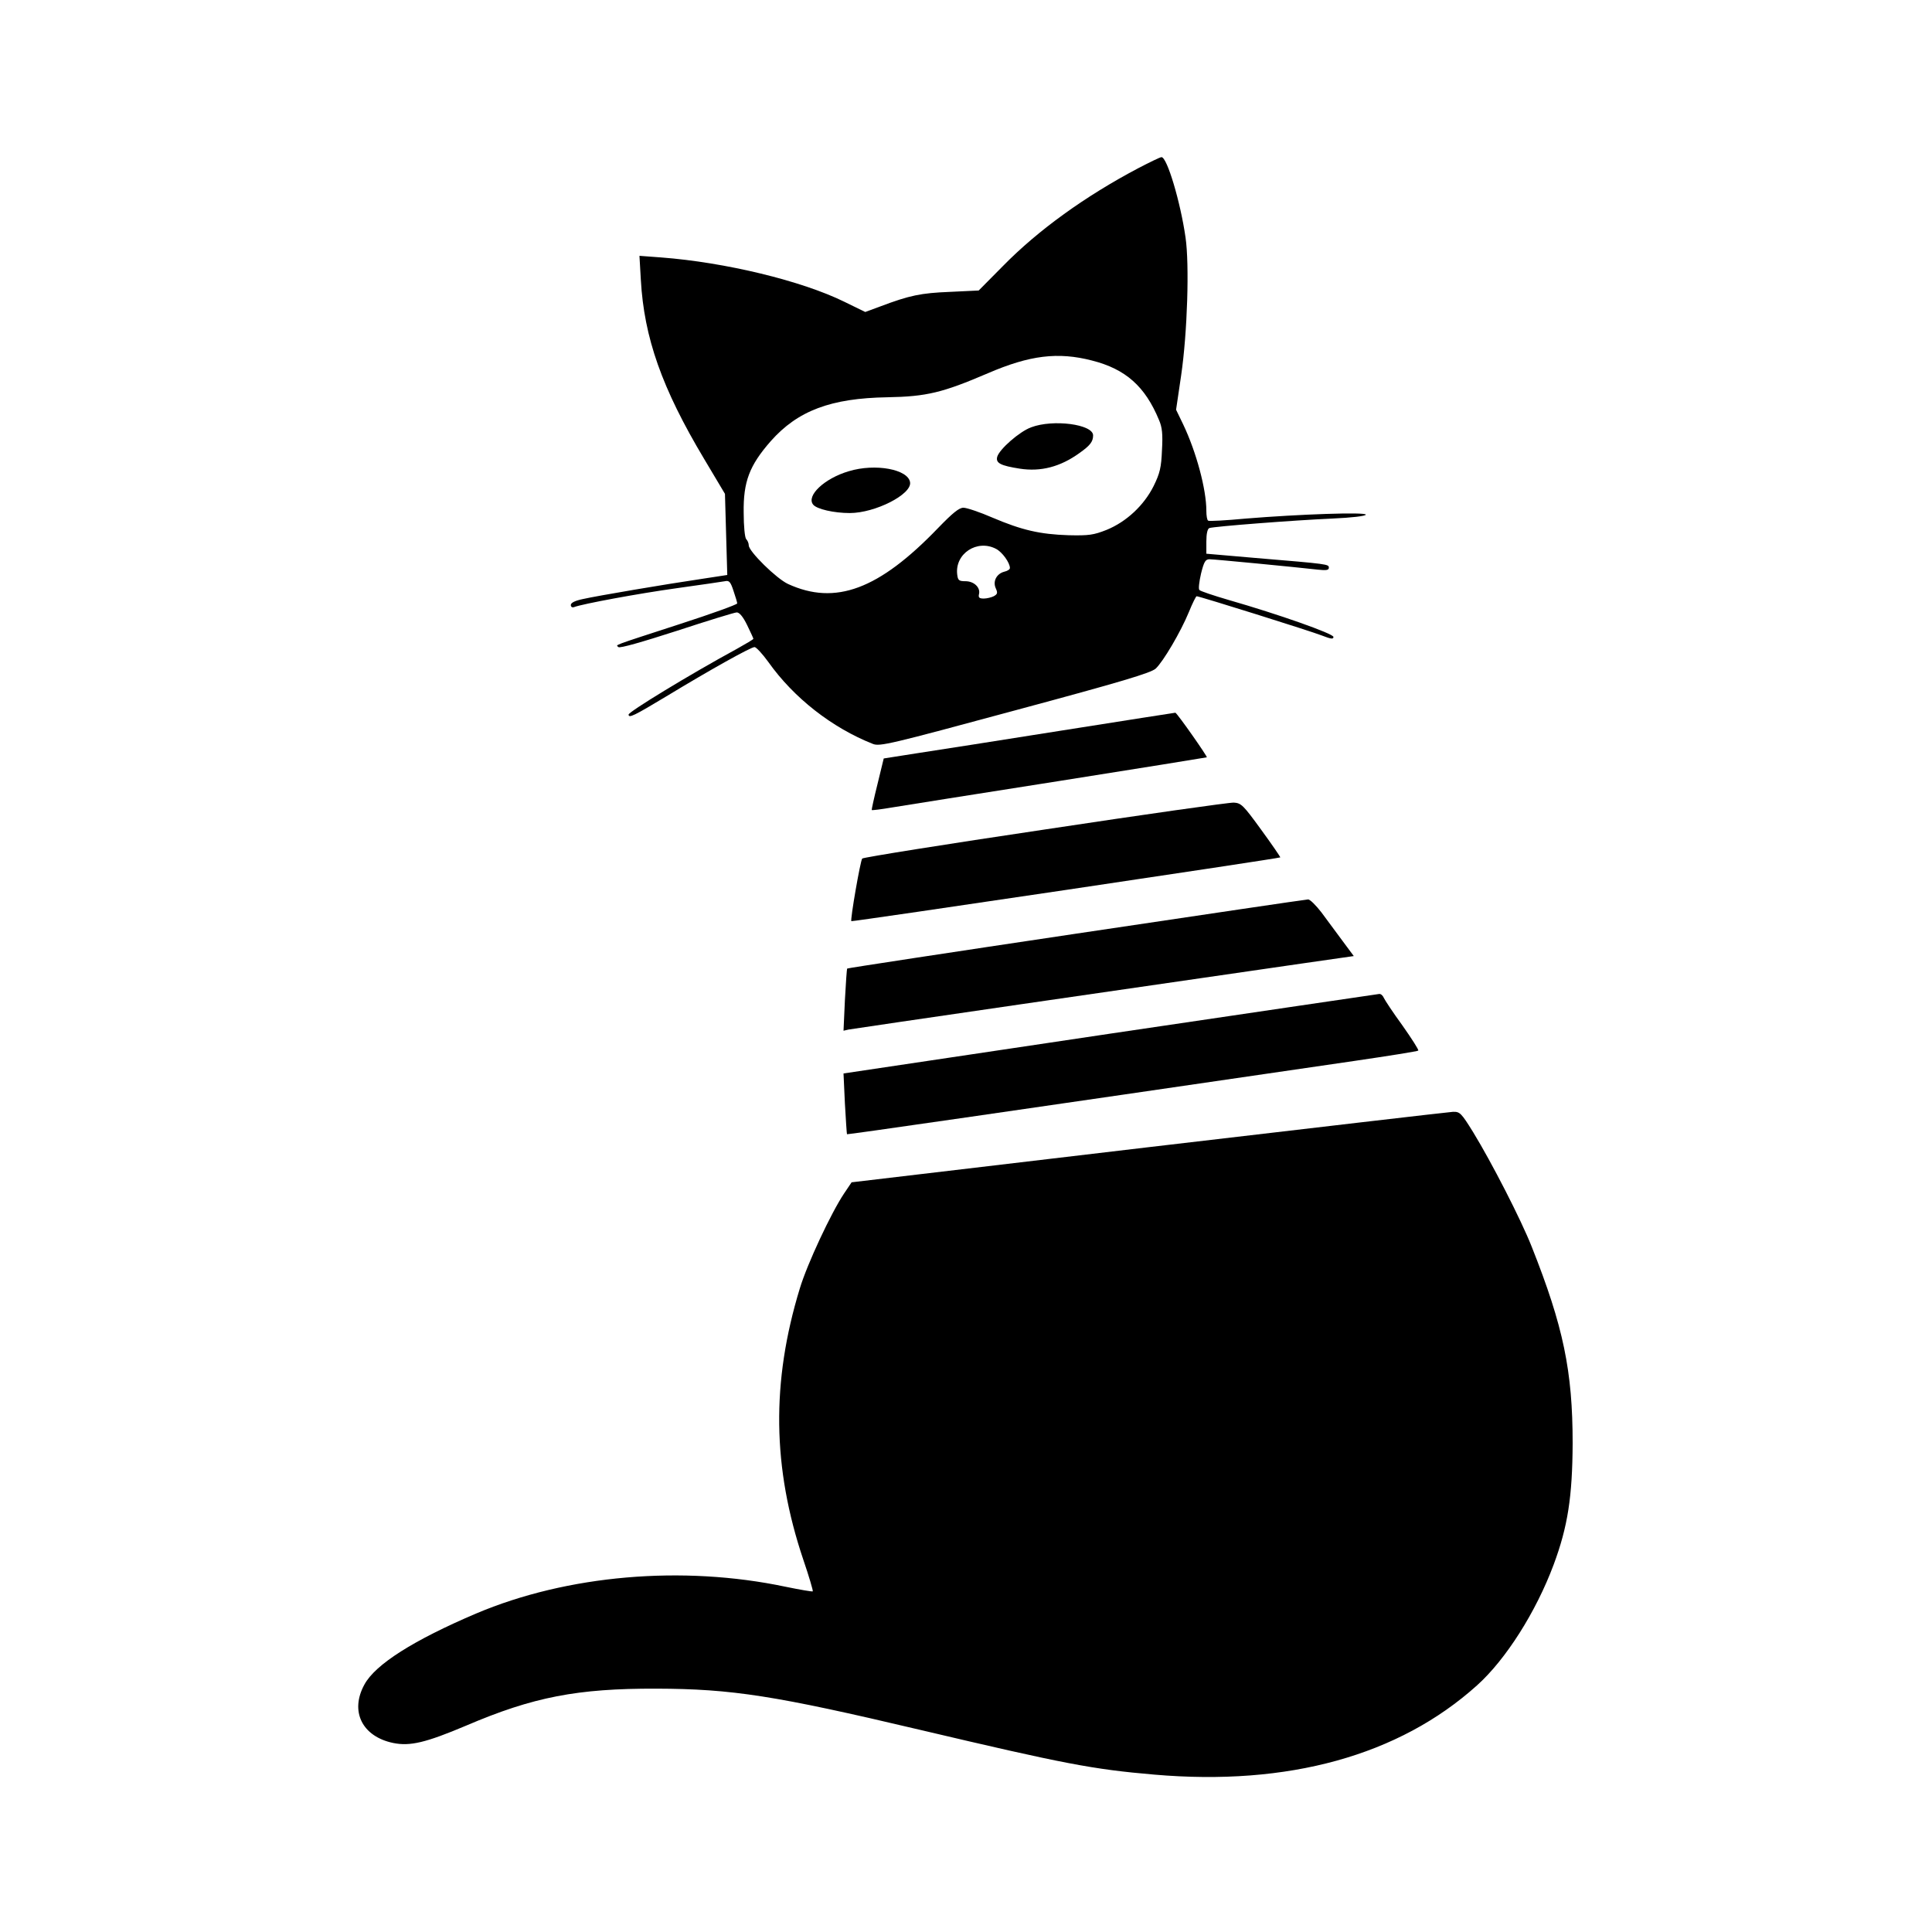 <?xml version="1.0" standalone="no"?>
<!DOCTYPE svg PUBLIC "-//W3C//DTD SVG 20010904//EN"
 "http://www.w3.org/TR/2001/REC-SVG-20010904/DTD/svg10.dtd">
<svg version="1.0" xmlns="http://www.w3.org/2000/svg"
 width="836pt" height="836pt" viewBox="0 0 836 836"
 preserveAspectRatio="xMidYMid meet">

<g transform="translate(0,836) scale(0.1,-0.1)"
fill="#000000" stroke="none">
<path d="M4925 7632 c-229 -121 -432 -267 -585 -423 l-105 -106 -125 -6 c-125
-5 -174 -15 -301 -63 l-65 -24 -90 44 c-185 91 -516 171 -793 192 l-94 7 6
-104 c14 -250 91 -469 274 -775 l90 -151 5 -176 5 -175 -111 -17 c-156 -23
-451 -73 -513 -87 -34 -7 -53 -16 -53 -26 0 -8 6 -12 14 -9 37 14 280 59 446
82 102 14 195 28 207 30 18 4 24 -2 37 -42 9 -26 16 -50 16 -54 0 -5 -111 -45
-247 -89 -304 -99 -278 -89 -267 -100 6 -6 103 22 252 70 134 44 251 80 260
80 12 0 28 -20 45 -55 15 -31 27 -57 27 -59 0 -3 -33 -22 -72 -44 -204 -111
-468 -272 -468 -284 0 -17 24 -5 162 78 193 117 367 214 383 214 7 0 34 -29
60 -65 110 -155 275 -284 452 -354 30 -12 75 -1 615 145 461 124 588 162 609
181 32 30 108 158 144 246 15 37 30 67 33 67 12 0 497 -152 542 -170 39 -15
50 -17 50 -6 0 14 -238 98 -454 160 -65 19 -122 38 -126 43 -5 4 -1 36 7 71
13 52 19 62 37 62 21 0 372 -34 469 -45 36 -4 47 -2 47 8 0 16 1 16 -322 43
l-208 18 0 53 c0 34 5 55 13 58 19 7 368 34 530 41 88 4 147 11 147 17 0 12
-288 2 -520 -17 -85 -8 -158 -12 -162 -9 -5 2 -8 22 -8 43 0 92 -43 253 -100
373 l-31 64 22 149 c27 185 36 479 19 596 -22 154 -80 348 -104 348 -6 0 -51
-22 -101 -48z m-200 -832 c146 -37 230 -112 290 -257 14 -32 17 -62 13 -131
-3 -75 -9 -100 -36 -155 -42 -84 -118 -155 -204 -190 -56 -22 -76 -25 -164
-23 -124 4 -202 22 -329 76 -55 24 -112 43 -126 43 -19 0 -46 -22 -110 -88
-256 -266 -444 -336 -649 -242 -50 23 -170 141 -170 167 0 9 -5 21 -11 27 -6
6 -11 56 -11 114 -2 135 25 205 117 310 117 132 260 186 505 190 170 3 239 20
435 104 181 78 303 93 450 55z m-415 -815 c27 -14 60 -60 60 -83 0 -6 -11 -13
-25 -16 -33 -9 -50 -42 -36 -72 9 -20 7 -25 -9 -34 -10 -5 -30 -10 -43 -10
-19 0 -24 4 -21 18 8 29 -21 57 -58 57 -29 0 -33 4 -36 29 -11 90 86 154 168
111z"/>
<path d="M4462 6511 c-50 -18 -138 -95 -147 -128 -7 -27 15 -38 98 -51 91 -14
175 8 257 67 47 33 60 50 60 77 0 48 -173 71 -268 35z"/>
<path d="M3673 6321 c-106 -31 -186 -107 -154 -145 16 -19 89 -36 158 -36 110
0 269 81 261 133 -8 56 -150 83 -265 48z"/>
<path d="M4595 5199 c-269 -43 -553 -87 -631 -99 l-140 -22 -27 -111 c-15 -60
-26 -111 -25 -112 2 -2 41 3 88 11 47 8 371 59 720 114 349 55 638 102 642
103 5 1 -126 188 -136 193 0 0 -221 -34 -491 -77z"/>
<path d="M4523 4771 c-431 -64 -787 -121 -792 -126 -8 -8 -53 -268 -47 -271 5
-3 1856 272 1856 276 0 3 -37 57 -83 120 -77 106 -86 115 -118 117 -19 1 -386
-51 -816 -116z"/>
<path d="M4657 4320 c-543 -81 -989 -149 -991 -151 -2 -2 -6 -64 -10 -137 l-6
-132 22 5 c20 4 1297 190 1970 287 l216 31 -49 66 c-27 36 -68 92 -91 123 -24
31 -50 57 -58 56 -8 0 -460 -67 -1003 -148z"/>
<path d="M4802 3887 l-1152 -172 6 -130 c4 -71 8 -131 9 -133 2 -2 640 90
2194 317 150 22 276 42 278 45 3 3 -28 51 -68 108 -41 56 -77 111 -81 120 -4
10 -13 18 -20 17 -7 -1 -532 -78 -1166 -172z"/>
<path d="M4970 3396 l-1285 -152 -33 -49 c-56 -84 -159 -304 -191 -410 -124
-405 -119 -776 15 -1174 25 -73 43 -135 41 -137 -2 -2 -55 7 -118 20 -446 94
-945 51 -1339 -116 -270 -115 -436 -220 -483 -307 -64 -116 -10 -225 124 -253
73 -15 141 1 316 75 290 124 481 161 823 160 328 -1 514 -30 1140 -178 628
-148 747 -171 1015 -194 579 -50 1058 82 1396 386 125 112 256 319 332 523 61
164 81 294 82 525 0 312 -40 505 -177 850 -46 117 -174 366 -253 495 -52 84
-58 90 -88 89 -18 -1 -610 -70 -1317 -153z"/>
</g>
</svg>
